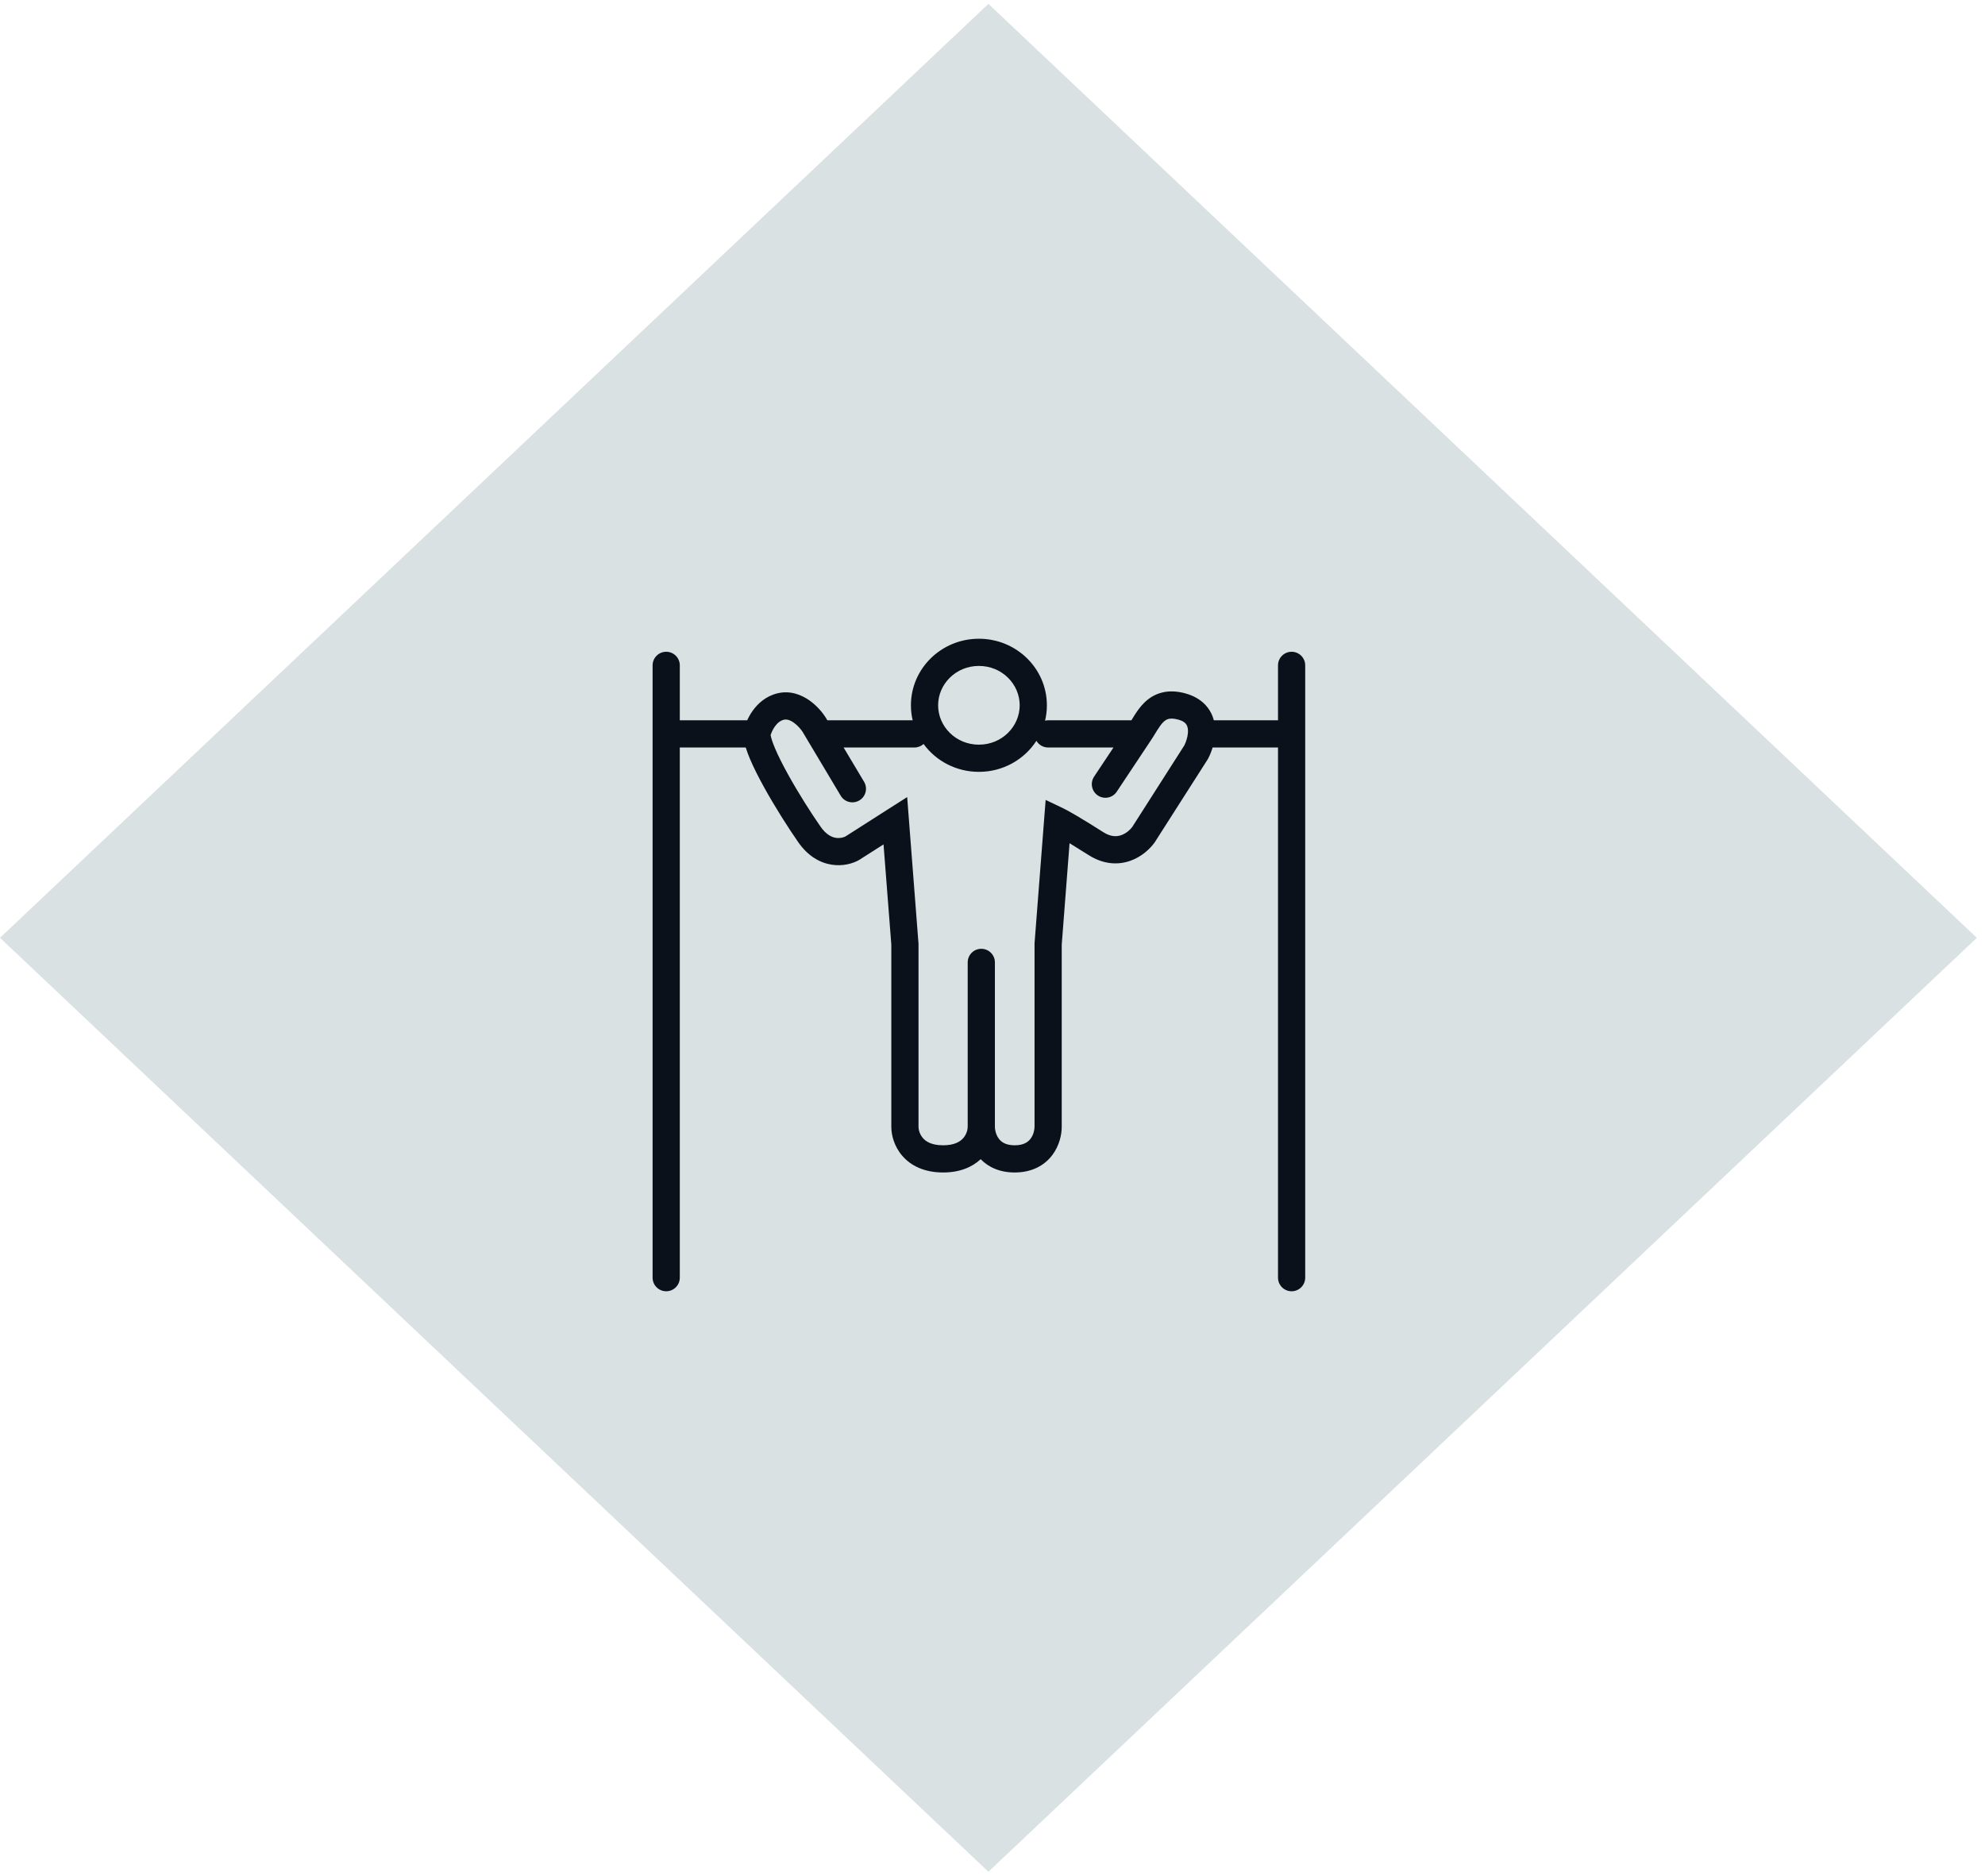 <svg width="73" height="69" viewBox="0 0 73 69" fill="none" xmlns="http://www.w3.org/2000/svg">
<rect width="50" height="50" transform="matrix(0.727 -0.687 0.727 0.687 0 34.493)" fill="#D9E1E2"/>
<path fill-rule="evenodd" clip-rule="evenodd" d="M37.5 25.941C37.5 26.721 36.848 27.389 36 27.389C35.152 27.389 34.5 26.721 34.5 25.941C34.5 25.161 35.152 24.493 36 24.493C36.848 24.493 37.5 25.161 37.5 25.941ZM38.115 27.247C37.672 27.933 36.89 28.389 36 28.389C35.161 28.389 34.419 27.985 33.965 27.364C33.877 27.444 33.759 27.493 33.63 27.493H31.024L31.777 28.754C31.918 28.991 31.841 29.298 31.604 29.439C31.366 29.581 31.059 29.504 30.918 29.267L29.714 27.25L29.517 26.919C29.457 26.825 29.335 26.679 29.187 26.576C29.038 26.472 28.921 26.45 28.83 26.471C28.702 26.502 28.59 26.588 28.494 26.724C28.416 26.834 28.366 26.953 28.34 27.038C28.353 27.119 28.398 27.276 28.5 27.519C28.616 27.795 28.783 28.125 28.976 28.474C29.361 29.172 29.835 29.913 30.177 30.405C30.387 30.706 30.593 30.792 30.737 30.815C30.895 30.84 31.029 30.798 31.091 30.766L32.658 29.765L33.362 29.317L33.426 30.148L33.777 34.686L33.779 34.705V34.724V41.447C33.779 41.543 33.818 41.716 33.939 41.856C34.044 41.979 34.25 42.124 34.683 42.124C35.116 42.124 35.322 41.979 35.428 41.856C35.549 41.716 35.588 41.543 35.588 41.447V35.397C35.588 35.121 35.812 34.897 36.088 34.897C36.364 34.897 36.588 35.121 36.588 35.397V41.447C36.588 41.559 36.627 41.741 36.733 41.882C36.821 41.999 36.979 42.124 37.317 42.124C37.654 42.124 37.812 41.999 37.9 41.882C38.007 41.741 38.046 41.559 38.046 41.447V34.724V34.705L38.047 34.686L38.398 30.148L38.455 29.421L39.113 29.736C39.26 29.806 39.727 30.067 40.571 30.605C40.858 30.789 41.077 30.774 41.239 30.716C41.423 30.65 41.57 30.512 41.642 30.412L43.554 27.417C43.616 27.293 43.674 27.12 43.687 26.955C43.697 26.817 43.674 26.72 43.635 26.656C43.603 26.603 43.531 26.522 43.33 26.467C43.149 26.418 43.039 26.426 42.973 26.443C42.909 26.459 42.85 26.493 42.784 26.557C42.713 26.626 42.644 26.721 42.561 26.852C42.54 26.886 42.516 26.926 42.489 26.97L42.489 26.97L42.489 26.97C42.43 27.067 42.36 27.18 42.295 27.274L41.069 29.119C40.916 29.349 40.606 29.411 40.376 29.259C40.146 29.106 40.083 28.795 40.236 28.565L40.949 27.493H38.546C38.362 27.493 38.202 27.395 38.115 27.247ZM38.433 26.506C38.477 26.325 38.5 26.136 38.5 25.941C38.5 24.589 37.381 23.493 36 23.493C34.619 23.493 33.5 24.589 33.5 25.941C33.5 26.131 33.522 26.316 33.564 26.493H30.427L30.372 26.401L30.372 26.401L30.366 26.392C30.25 26.206 30.039 25.951 29.759 25.755C29.478 25.56 29.068 25.386 28.597 25.499C28.164 25.602 27.866 25.88 27.678 26.145C27.597 26.26 27.531 26.379 27.479 26.493H25V24.472C25 24.196 24.776 23.972 24.5 23.972C24.224 23.972 24 24.196 24 24.472V26.993V46.993C24 47.27 24.224 47.493 24.5 47.493C24.776 47.493 25 47.27 25 46.993V27.493H27.425C27.468 27.633 27.522 27.773 27.578 27.907C27.714 28.229 27.899 28.593 28.101 28.958C28.505 29.689 28.997 30.46 29.357 30.977C29.709 31.483 30.147 31.733 30.579 31.802C30.992 31.868 31.361 31.764 31.596 31.629L31.607 31.623L31.616 31.616L32.493 31.057L32.779 34.744V41.447C32.779 41.743 32.88 42.159 33.18 42.508C33.496 42.876 33.993 43.124 34.683 43.124C35.291 43.124 35.748 42.932 36.065 42.635C36.348 42.927 36.763 43.124 37.317 43.124C37.962 43.124 38.419 42.856 38.7 42.483C38.962 42.134 39.046 41.728 39.046 41.447V34.744L39.334 31.013C39.524 31.128 39.755 31.272 40.032 31.448C40.587 31.802 41.13 31.818 41.577 31.657C41.997 31.506 42.303 31.212 42.468 30.977L42.473 30.968L42.479 30.96L44.41 27.935L44.422 27.916L44.432 27.897C44.49 27.785 44.549 27.647 44.595 27.493H47V46.993C47 47.27 47.224 47.493 47.5 47.493C47.776 47.493 48 47.27 48 46.993V26.993V24.472C48 24.196 47.776 23.972 47.5 23.972C47.224 23.972 47 24.196 47 24.472V26.493H44.64C44.609 26.374 44.561 26.254 44.491 26.139C44.305 25.832 44 25.614 43.594 25.503C43.283 25.418 42.994 25.405 42.726 25.474C42.457 25.542 42.248 25.683 42.086 25.841C41.928 25.995 41.809 26.171 41.715 26.319C41.675 26.383 41.642 26.438 41.611 26.488L41.611 26.488L41.608 26.493H38.546C38.507 26.493 38.469 26.498 38.433 26.506Z" fill="#0A111B"/>
</svg>
